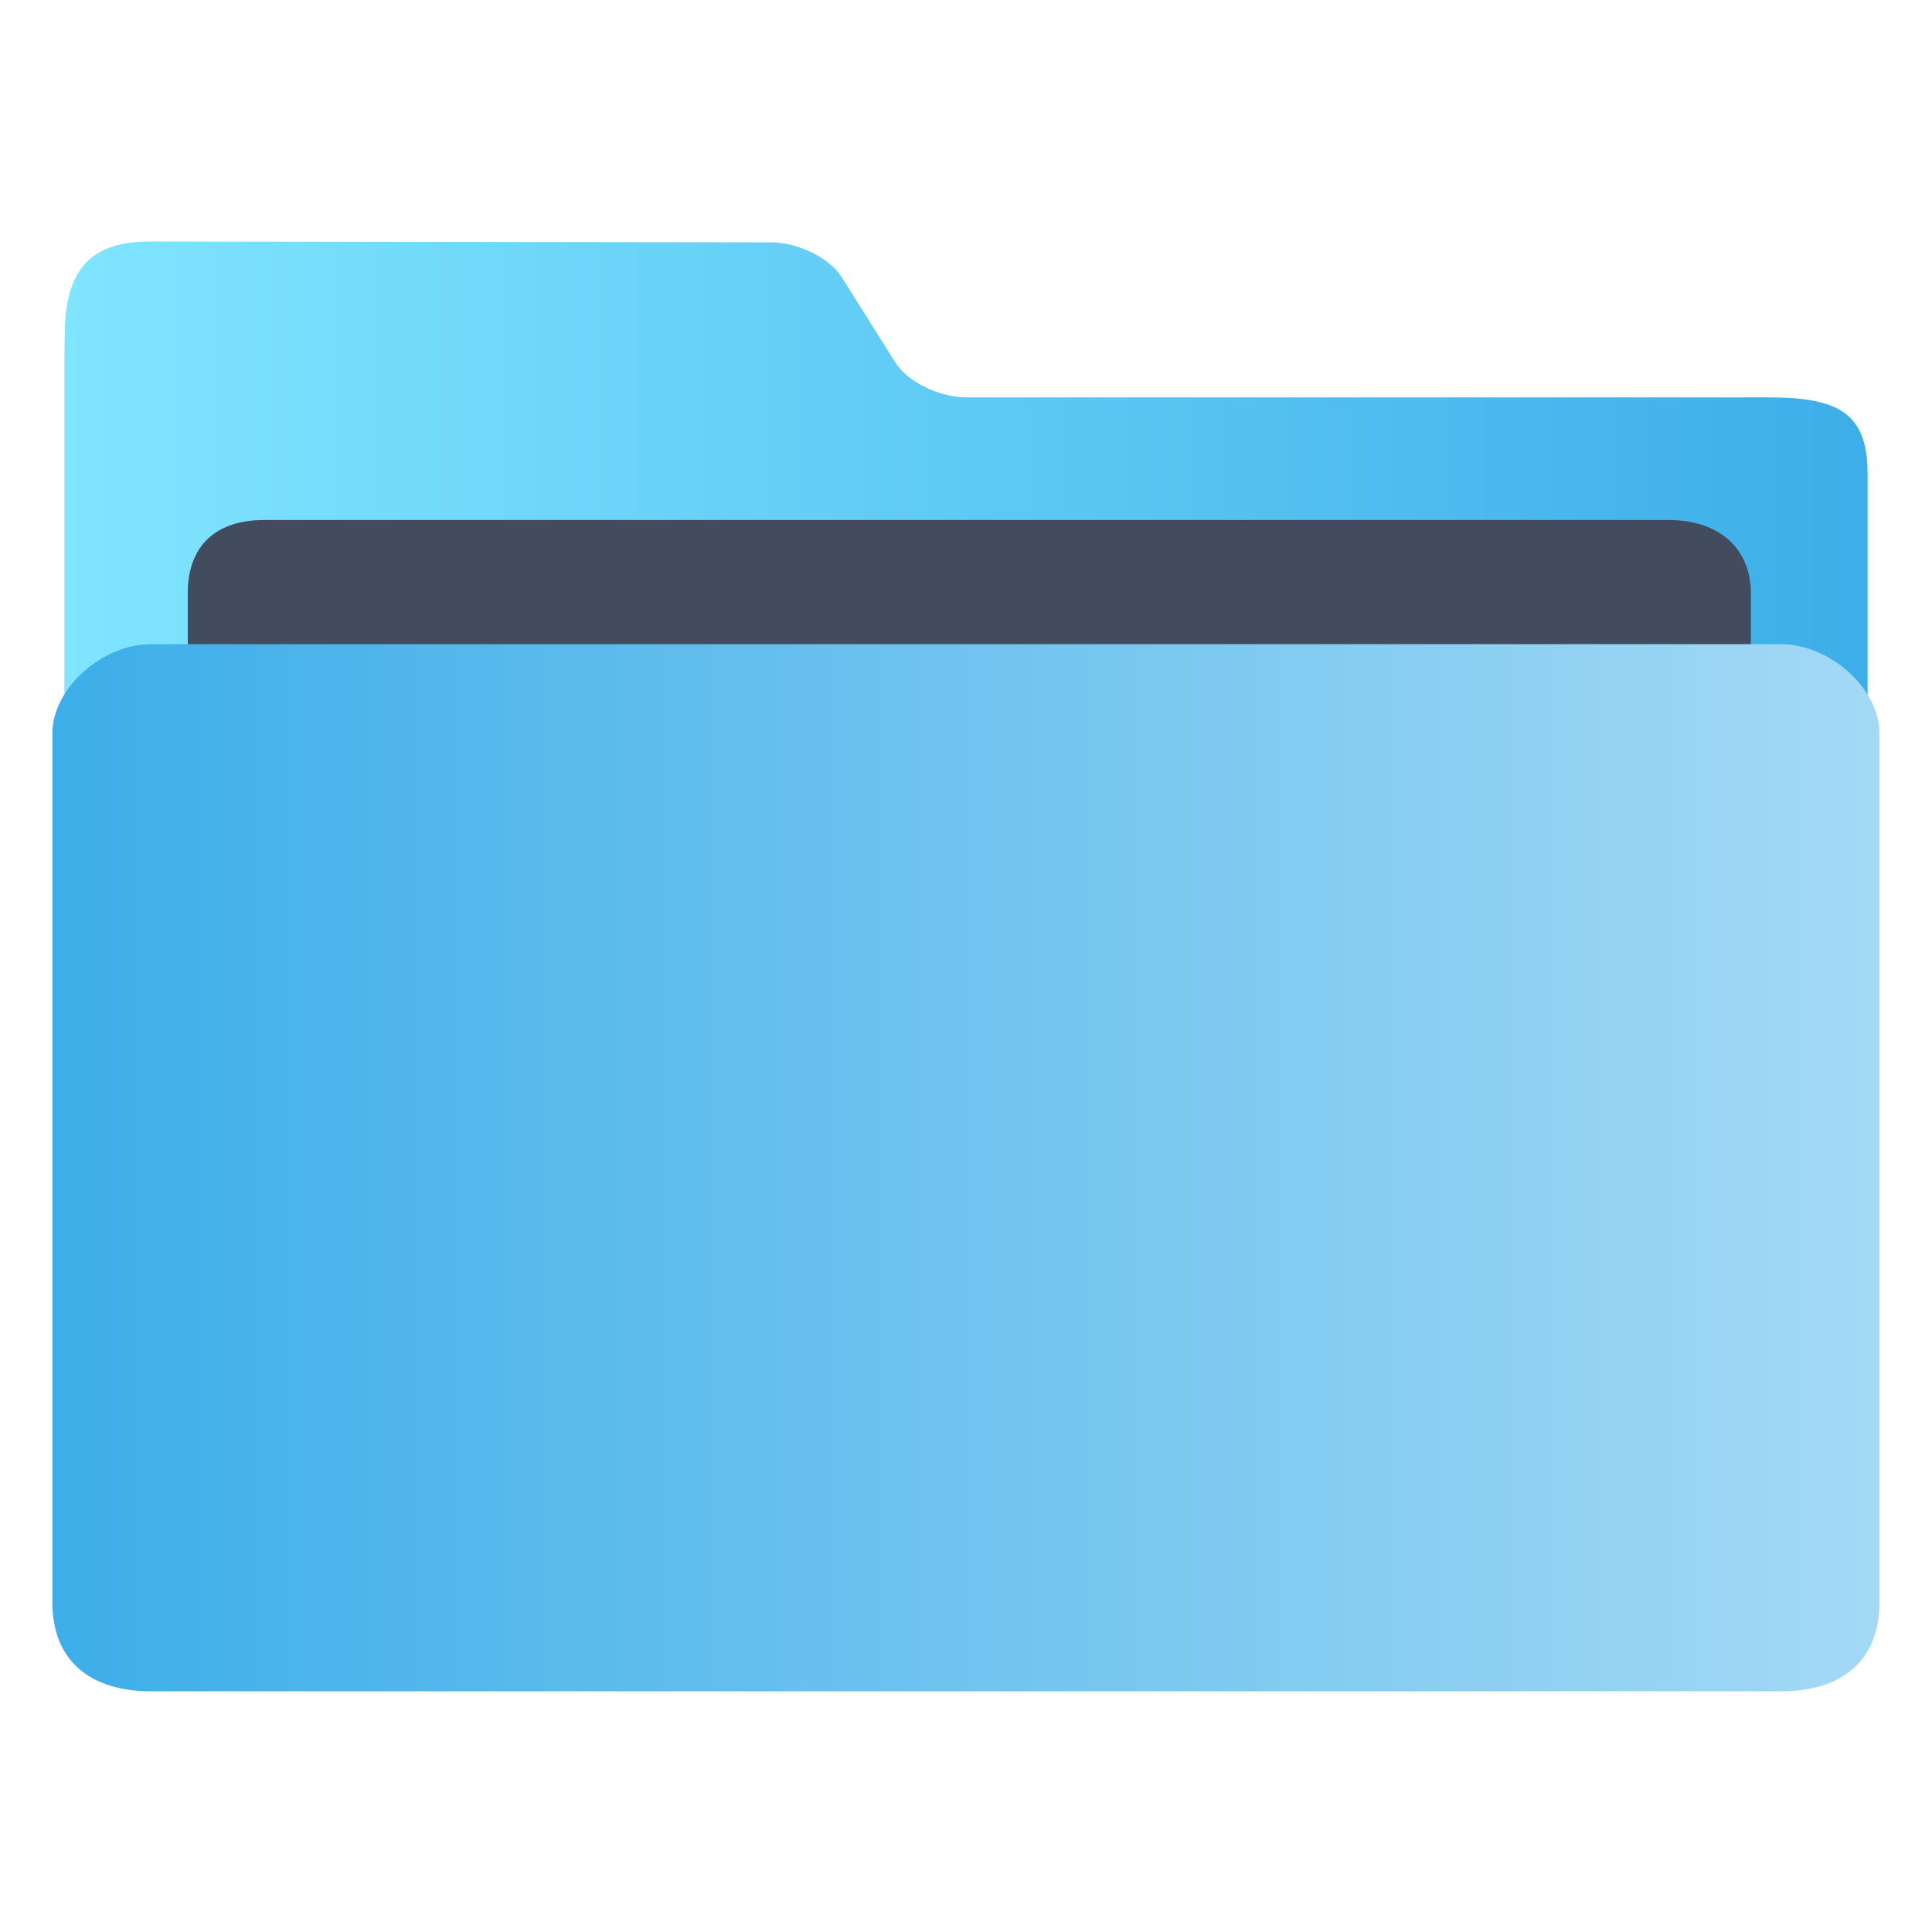 <?xml version="1.0" encoding="UTF-8" standalone="no"?>
<svg
   xmlns:dc="http://purl.org/dc/elements/1.1/"
   xmlns:cc="http://creativecommons.org/ns#"
   xmlns:rdf="http://www.w3.org/1999/02/22-rdf-syntax-ns#"
   xmlns:svg="http://www.w3.org/2000/svg"
   xmlns="http://www.w3.org/2000/svg"
   xmlns:xlink="http://www.w3.org/1999/xlink"
   xmlns:sodipodi="http://sodipodi.sourceforge.net/DTD/sodipodi-0.dtd"
   xmlns:inkscape="http://www.inkscape.org/namespaces/inkscape"
   width="64"
   version="1.1"
   height="64"
   id="svg17"
   sodipodi:docname="folder.svg"
   inkscape:version="1.0.2 (e86c870879, 2021-01-15)">
  <sodipodi:namedview
     pagecolor="#ffffff"
     bordercolor="#666666"
     borderopacity="1"
     objecttolerance="10"
     gridtolerance="10"
     guidetolerance="10"
     inkscape:pageopacity="0"
     inkscape:pageshadow="2"
     inkscape:window-width="1920"
     inkscape:window-height="1005"
     id="namedview19"
     showgrid="true"
     inkscape:zoom="6.9384856"
     inkscape:cx="53.783005"
     inkscape:cy="35.239806"
     inkscape:window-x="0"
     inkscape:window-y="0"
     inkscape:window-maximized="1"
     inkscape:current-layer="layer1"
     inkscape:document-rotation="0">
    <inkscape:grid
       type="xygrid"
       id="grid908" />
  </sodipodi:namedview>
  <defs
     id="defs5455">
    <linearGradient
       inkscape:collect="always"
       id="linearGradient842">
      <stop
         style="stop-color:#3daee9;stop-opacity:1"
         offset="0"
         id="stop838" />
      <stop
         style="stop-color:#a3d9f5;stop-opacity:1"
         offset="1"
         id="stop840" />
    </linearGradient>
    <linearGradient
       inkscape:collect="always"
       xlink:href="#linearGradient860"
       id="linearGradient862"
       x1="113.947"
       y1="255.366"
       x2="406.083"
       y2="255.366"
       gradientUnits="userSpaceOnUse"
       gradientTransform="matrix(0.204,0,0,0.185,363.405,467.497)" />
    <linearGradient
       inkscape:collect="always"
       id="linearGradient860">
      <stop
         style="stop-color:#80e5ff;stop-opacity:1"
         offset="0"
         id="stop856" />
      <stop
         style="stop-color:#3daee9;stop-opacity:1"
         offset="1"
         id="stop858" />
    </linearGradient>
    <linearGradient
       inkscape:collect="always"
       xlink:href="#linearGradient842"
       id="linearGradient844"
       x1="386.306"
       y1="522.454"
       x2="446.83"
       y2="522.454"
       gradientUnits="userSpaceOnUse"
       gradientTransform="translate(0,0.027)" />
  </defs>
  <g
     inkscape:label="Capa 1"
     inkscape:groupmode="layer"
     id="layer1"
     transform="translate(-384.571,-483.798)">
    <path
       style="fill:url(#linearGradient862);fill-opacity:1;stroke-width:0.18"
       d="m 416.571,496.961 c -0.888,0 -1.939,-0.517 -2.337,-1.148 l -1.786,-2.839 c -0.396,-0.632 -1.447,-1.147 -2.335,-1.148 l -20.579,-0.027 c -1.963,-0.003 -2.79,0.935 -2.818,3.006 l -0.012,0.873 v 2.568 36.592 c 0,0.706 2.341,2.568 3.229,2.568 h 53.276 c 0.888,0 3.229,-1.862 3.229,-2.568 v -35.308 c 0,-1.926 -0.807,-2.568 -3.229,-2.568 z"
       id="path4-3"
       sodipodi:nodetypes="sccsssccsssssss" />
    <path
       style="fill:#434c5e;fill-opacity:1;stroke-width:0.177"
       d="m 442.571,510.668 c 0,1.326 -0.803,2.411 -2.64,2.411 h -46.599 c -1.837,0 -2.541,-1.085 -2.541,-2.411 v -7.234 c 0,-1.326 0.703,-2.411 2.541,-2.411 h 46.499 c 1.837,0 2.74,1.085 2.74,2.411 z"
       id="path8-6"
       sodipodi:nodetypes="sssssssss" />
    <path
       style="fill:url(#linearGradient844);fill-opacity:1;stroke-width:0.194"
       d="m 443.559,505.137 h -53.981 c -1.636,0 -3.272,1.476 -3.272,2.952 v 28.784 c 0,1.952 1.265,2.952 3.272,2.952 h 53.981 c 2.013,0 3.272,-1 3.272,-2.952 V 508.089 c 0,-1.476 -1.636,-2.952 -3.272,-2.952 z"
       id="path10"
       sodipodi:nodetypes="sssssssss" />
  </g>
</svg>
